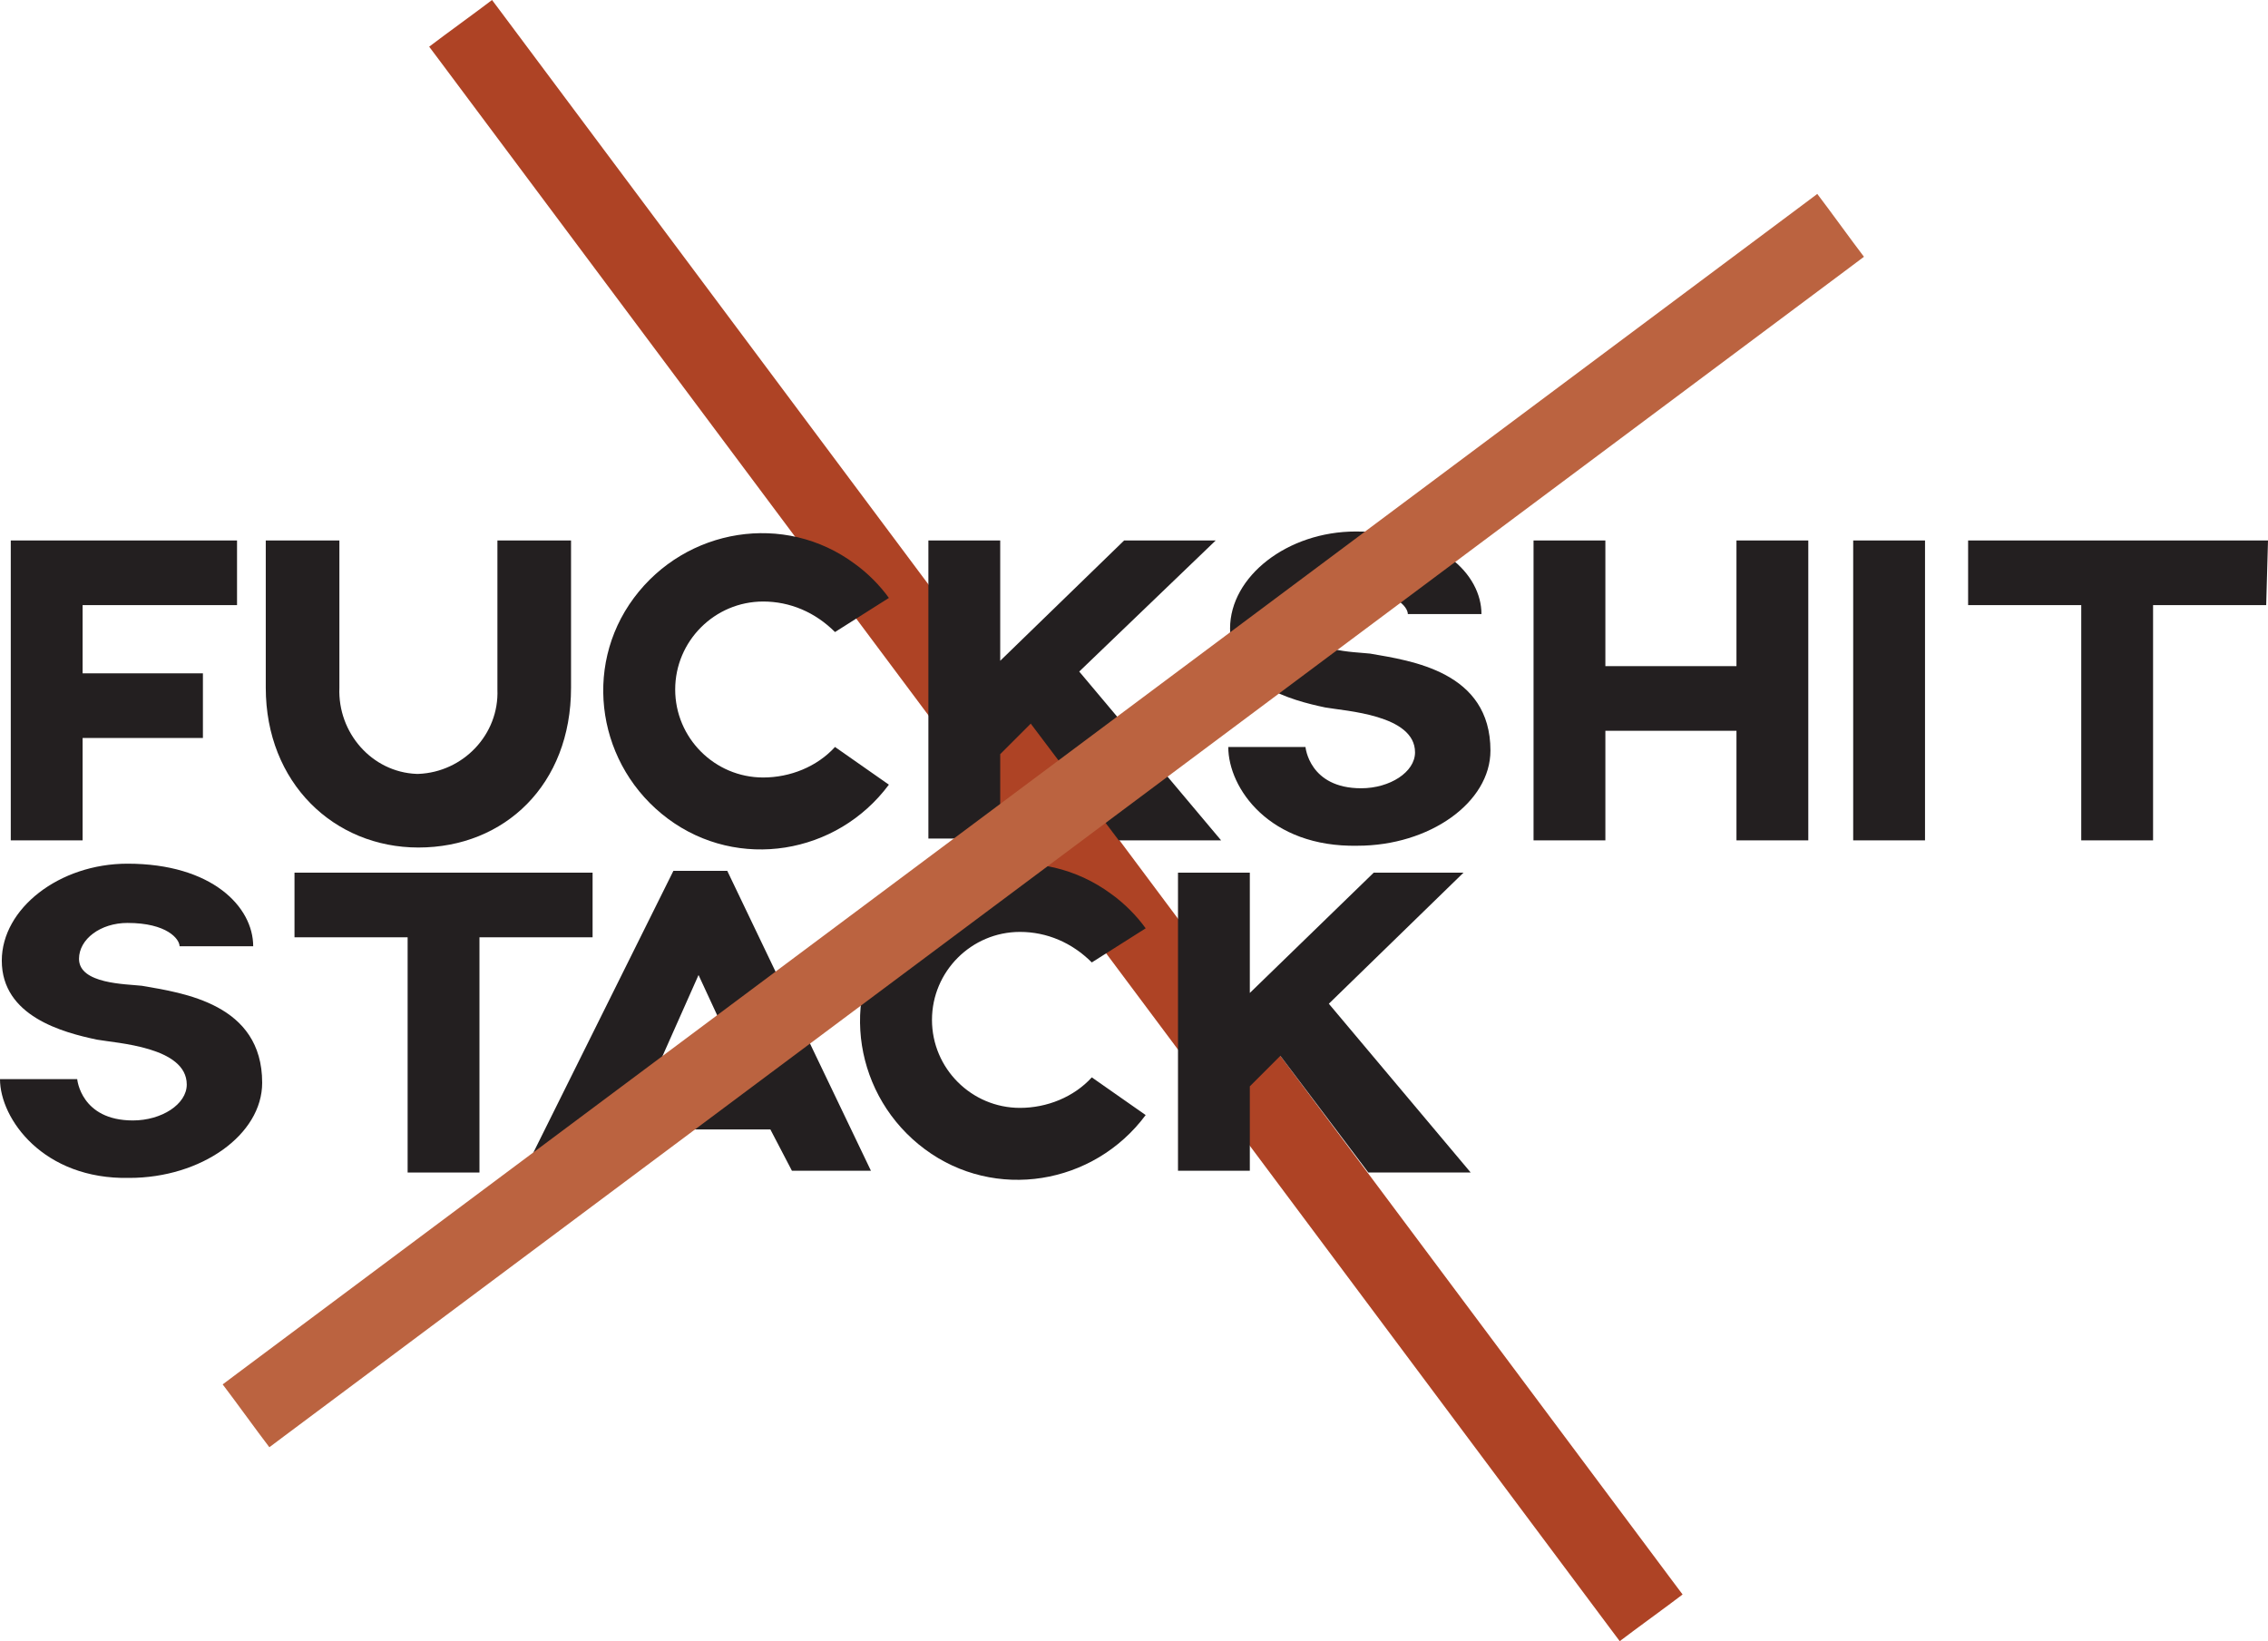 <?xml version="1.0" encoding="utf-8"?>
<!-- Generator: Adobe Illustrator 19.2.1, SVG Export Plug-In . SVG Version: 6.00 Build 0)  -->
<svg version="1.1" id="Layer_1" xmlns="http://www.w3.org/2000/svg" xmlns:xlink="http://www.w3.org/1999/xlink" x="0px" y="0px"
	 viewBox="0 0 126.3 91.4" style="enable-background:new 0 0 126.3 91.4;" xml:space="preserve">
<style type="text/css">
	.st0{fill:#AE4325;}
	.st1{fill:#231F20;}
	.st2{fill:#BB6340;}
</style>
<title>fss</title>
<polygon class="st0" points="93.1,88 28,0.8 27.4,0 26.6,0.6 24.7,2 23.9,2.6 24.5,3.4 89.6,90.6 90.2,91.4 91,90.8 92.9,89.4 
	93.7,88.8 "/>
<path class="st1" d="M4.6,33.7v3.8h6.7v3.6H4.6v5.7h-4V30.1h12.6v3.6H4.6L4.6,33.7z"/>
<path class="st1" d="M31.8,30.1v8.2c0,5.4-3.7,8.9-8.5,8.9c-4.7,0-8.5-3.6-8.5-8.9v-8.2h4.1v8.2c-0.1,2.5,1.8,4.7,4.3,4.8h0.1
	c2.5-0.1,4.5-2.2,4.4-4.7v-0.1v-8.2L31.8,30.1L31.8,30.1z"/>
<path class="st1" d="M49.5,43.7c-2.9,3.9-8.4,4.8-12.3,1.9s-4.8-8.4-1.9-12.3s8.4-4.8,12.3-1.9c0.7,0.5,1.4,1.2,1.9,1.9l-3,1.9
	c-1.1-1.1-2.5-1.7-4-1.7c-2.7,0-4.9,2.2-4.9,4.9s2.2,4.9,4.9,4.9c1.5,0,3-0.6,4-1.7L49.5,43.7z"/>
<path class="st1" d="M57.4,40.3L55.7,42v4.7h-4V30.1h4v6.7l6.9-6.7h5.1l-7.6,7.3l7.9,9.4h-5.7L57.4,40.3z"/>
<path class="st1" d="M68.4,41.6h4.3c0,0,0.2,2.3,3.1,2.3c1.6,0,3-0.9,3-2c0-2.1-3.9-2.3-5-2.5c-1.9-0.4-5.3-1.3-5.3-4.4
	c0-2.9,3.2-5.4,7-5.4c4.7,0,7,2.4,7,4.6h-4.1c0-0.4-0.7-1.3-2.9-1.3c-1.5,0-2.7,0.9-2.7,2c0,1.4,2.6,1.4,3.5,1.5
	c2.3,0.4,6.7,1,6.7,5.4c0,2.9-3.4,5.3-7.4,5.3C70.7,47.2,68.4,43.9,68.4,41.6z"/>
<path class="st1" d="M100.7,30.1v16.7h-4v-6.1h-7.3v6.1h-4V30.1h4v7h7.3v-7C96.7,30.1,100.7,30.1,100.7,30.1z"/>
<path class="st1" d="M107.2,30.1v16.7h-4V30.1H107.2z"/>
<path class="st1" d="M126.2,33.7h-6.3v13.1h-4V33.7h-6.3v-3.6h16.7L126.2,33.7L126.2,33.7z"/>
<path class="st1" d="M0,60.1h4.3c0,0,0.2,2.3,3.1,2.3c1.6,0,3-0.9,3-2c0-2.1-3.9-2.3-5-2.5c-1.9-0.4-5.3-1.3-5.3-4.4
	c0-2.9,3.2-5.4,7-5.4c4.7,0,7,2.4,7,4.6H10c0-0.4-0.7-1.3-2.9-1.3c-1.5,0-2.7,0.9-2.7,2c0,1.4,2.6,1.4,3.5,1.5
	c2.3,0.4,6.7,1,6.7,5.4c0,2.9-3.4,5.3-7.4,5.3C2.4,65.7,0,62.3,0,60.1z"/>
<path class="st1" d="M33,52.2h-6.3v13.1h-4V52.2h-6.3v-3.6H33V52.2z"/>
<path class="st1" d="M42.9,62.9h-8.1l-1.1,2.3h-4.5l8.3-16.7h3l8,16.7h-4.4L42.9,62.9z M41.4,59.7l-2.5-5.4l-2.4,5.4H41.4z"/>
<path class="st1" d="M63.8,62.1c-2.9,3.9-8.4,4.8-12.3,1.9s-4.8-8.4-1.9-12.3s8.4-4.8,12.3-1.9c0.7,0.5,1.4,1.2,1.9,1.9l-3,1.9
	c-1.1-1.1-2.5-1.7-4-1.7c-2.7,0-4.9,2.2-4.9,4.9s2.2,4.9,4.9,4.9c1.5,0,3-0.6,4-1.7L63.8,62.1z"/>
<path class="st1" d="M71.3,58.8l-1.7,1.7v4.7h-4V48.6h4v6.7l6.9-6.7h5L74,55.9l7.9,9.4h-5.7L71.3,58.8z"/>
<polygon class="st2" points="103.2,13.5 101.8,11.6 101.2,10.8 100.4,11.4 13.2,76.5 12.4,77.1 13,77.9 14.4,79.8 15,80.6 15.8,80 
	103,14.9 103.8,14.3 "/>
</svg>
